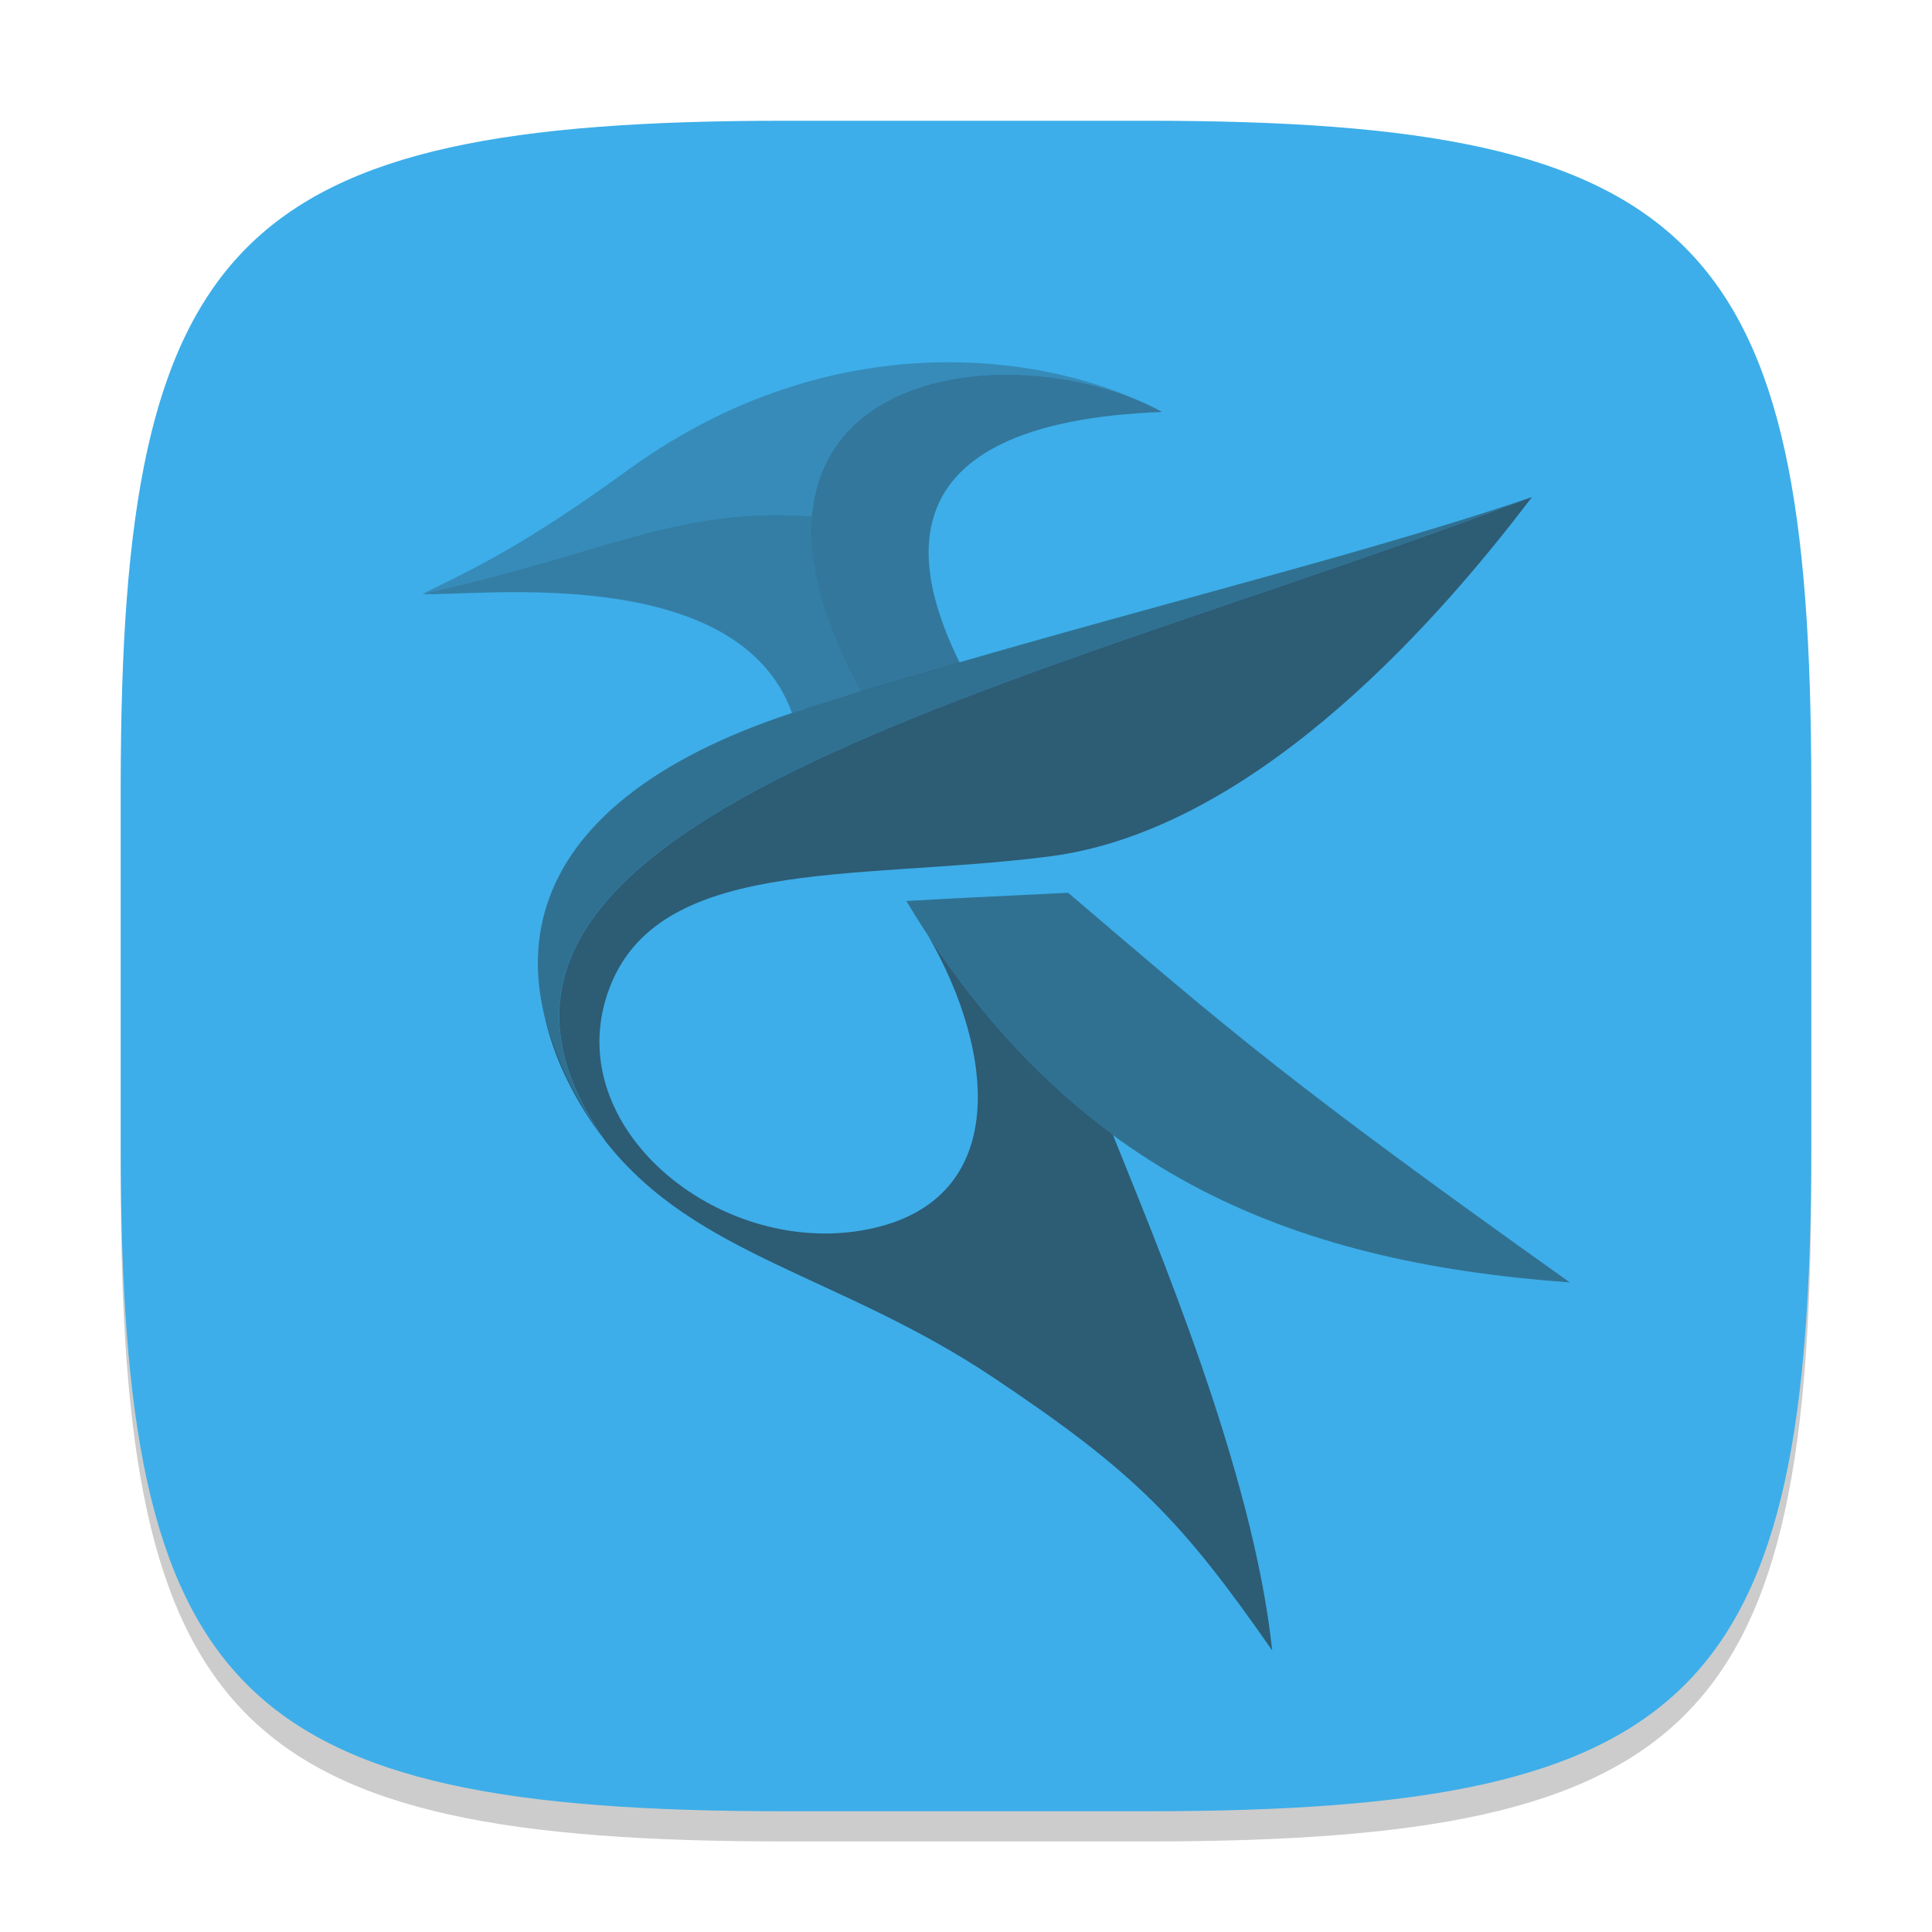 <?xml version="1.0" encoding="UTF-8" standalone="no"?>
<!-- Created with Inkscape (http://www.inkscape.org/) -->

<svg
   width="64"
   height="64"
   viewBox="0 0 64 64"
   version="1.1"
   id="svg5"
   inkscape:version="1.2.2 (1:1.2.2+202305151914+b0a8486541)"
   sodipodi:docname="kate.svg"
   xmlns:inkscape="http://www.inkscape.org/namespaces/inkscape"
   xmlns:sodipodi="http://sodipodi.sourceforge.net/DTD/sodipodi-0.dtd"
   xmlns="http://www.w3.org/2000/svg"
   xmlns:svg="http://www.w3.org/2000/svg">
  <sodipodi:namedview
     id="namedview7"
     pagecolor="#ffffff"
     bordercolor="#000000"
     borderopacity="0.25"
     inkscape:showpageshadow="2"
     inkscape:pageopacity="0.0"
     inkscape:pagecheckerboard="0"
     inkscape:deskcolor="#d1d1d1"
     inkscape:document-units="px"
     showgrid="false"
     inkscape:zoom="12.96875"
     inkscape:cx="31.961446"
     inkscape:cy="32"
     inkscape:window-width="1920"
     inkscape:window-height="1008"
     inkscape:window-x="0"
     inkscape:window-y="0"
     inkscape:window-maximized="1"
     inkscape:current-layer="svg5" />
  <defs
     id="defs2">
    <style
       id="current-color-scheme"
       type="text/css">
         .ColorScheme-Text { color:#232629; }
         .ColorScheme-Highlight { color:#3daee9; }
     </style>
  </defs>
  <path
     d="M 26,5 C 7.798,5 4,8.88 4,27 V 39 C 4,57.12 7.798,61 26,61 H 38 C 56.202,61 60,57.12 60,39 V 27 C 60,8.88 56.202,5 38,5"
     style="opacity:0.2;fill:#000000;stroke-width:2;stroke-linecap:round;stroke-linejoin:round"
     id="path563" />
  <path
     id="path530"
     style="fill:currentColor;fill-opacity:1;stroke-width:2;stroke-linecap:round;stroke-linejoin:round"
     d="M 26,4 C 7.798,4 4,7.88 4,26 V 38 C 4,56.12 7.798,60 26,60 H 38 C 56.202,60 60,56.12 60,38 V 26 C 60,7.88 56.202,4 38,4 Z"
     class="ColorScheme-Highlight" />
  <path
     id="path10"
     style="opacity:0.35;fill:currentColor;fill-opacity:1;stroke-width:1.524"
     d="m 29.62,13.181 c -0.078,0.038 -0.154,0.077 -0.229,0.118 0.075,-0.041 0.151,-0.08 0.229,-0.118 z m -0.556,0.306 c -0.087,0.055 -0.174,0.107 -0.257,0.167 0.083,-0.059 0.17,-0.112 0.257,-0.167 z m -0.59,0.431 c -0.092,0.078 -0.178,0.158 -0.264,0.243 0.085,-0.085 0.172,-0.165 0.264,-0.243 z m -0.264,0.243 c -0.159,0.157 -0.311,0.326 -0.444,0.507 0.134,-0.181 0.286,-0.349 0.444,-0.507 z m -0.674,0.854 c -0.062,0.104 -0.12,0.209 -0.174,0.319 0.055,-0.112 0.111,-0.215 0.174,-0.319 z m -0.174,0.319 c -0.042,0.085 -0.081,0.175 -0.118,0.264 0.037,-0.089 0.076,-0.179 0.118,-0.264 z m -0.292,0.764 c -0.031,0.111 -0.06,0.224 -0.083,0.34 0.024,-0.117 0.052,-0.229 0.083,-0.34 z m -0.083,0.34 c -0.024,0.117 -0.039,0.239 -0.056,0.361 0.016,-0.121 0.032,-0.245 0.056,-0.361 z m -0.063,0.438 c -0.009,0.076 -0.022,0.151 -0.028,0.229 -4.423,-0.329 -6.777,1.208 -12.897,2.57 1.507,0.115 10.408,-1.144 12.237,3.945 0.14,-0.046 0.273,-0.094 0.417,-0.139 0.624,-0.195 1.234,-0.377 1.847,-0.563 C 27.171,20.412 26.742,18.422 26.925,16.876 Z"
     class="ColorScheme-Text" />
  <path
     id="path12"
     style="opacity:0.6;fill:currentColor;fill-opacity:1;stroke-width:1.524"
     class="ColorScheme-Text"
     d="m 50.747,16.466 c -16.698,6.362 -38.105,10.657 -30.719,21.294 0.001,0.002 -0.001,0.005 0,0.007 0.001,0.003 0.005,0.005 0.007,0.007 0.012,0.016 0.023,0.032 0.035,0.049 3.008,3.812 7.742,4.402 12.863,7.827 4.659,3.116 6.203,4.702 9.209,9.022 -0.625,-5.968 -3.914,-13.661 -5.264,-17.051 l -0.007,-0.021 c -2.255,-1.656 -4.293,-3.811 -6.119,-6.591 2.226,3.859 2.716,8.733 -1.945,9.702 -4.811,1.001 -10.063,-3.157 -8.744,-7.605 1.432,-4.83 8.225,-3.899 14.71,-4.737 6.485,-0.838 12.41,-7.196 15.974,-11.904 z m -18.245,5.271 c -1.902,0.547 -3.849,1.117 -5.848,1.743 -0.003,9.04e-4 -0.004,0.006 -0.007,0.007 2.001,-0.627 3.95,-1.203 5.855,-1.75 z m -6.716,2.035 c -0.234,0.082 -0.464,0.164 -0.688,0.25 0.225,-0.086 0.452,-0.168 0.688,-0.25 z m -1.049,0.396 c -0.18,0.072 -0.362,0.141 -0.535,0.215 0.172,-0.074 0.356,-0.143 0.535,-0.215 z m -1.271,0.556 c -0.128,0.062 -0.252,0.124 -0.375,0.188 0.123,-0.063 0.247,-0.126 0.375,-0.188 z m -2.507,1.514 c -0.112,0.085 -0.221,0.17 -0.326,0.257 0.107,-0.088 0.213,-0.171 0.326,-0.257 z m -0.653,0.542 c -0.078,0.07 -0.162,0.137 -0.236,0.208 0.074,-0.071 0.158,-0.139 0.236,-0.208 z m -2.271,6.848 c 0.138,0.647 0.357,1.32 0.688,2.014 0.38,0.799 0.812,1.487 1.285,2.097 -0.999,-1.411 -1.657,-2.789 -1.972,-4.112 z" />
  <path
     style="opacity:0.45;fill:currentColor;fill-opacity:1;stroke-width:1.524"
     d="m 30.024,29.847 c 2.135,-0.122 1.738,-0.091 5.359,-0.273 C 40.781,34.175 42.57,35.767 52,42.48 42.522,41.802 35.35,38.726 30.024,29.847 Z"
     id="path14"
     class="ColorScheme-Text" />
  <path
     id="path16"
     style="opacity:0.25;fill:currentColor;fill-opacity:1;stroke-width:1.524"
     d="m 31.439,12 c -3.253,-0.003 -6.992,0.928 -10.619,3.556 C 17.276,18.124 15.719,18.821 14,19.674 c 6.12,-1.362 8.474,-2.899 12.897,-2.57 0.253,-3.333 3.27,-4.69 6.438,-4.695 1.475,-0.003 2.987,0.283 4.264,0.806 -1.627,-0.706 -3.759,-1.214 -6.16,-1.215 z"
     class="ColorScheme-Text" />
  <path
     id="path18"
     style="opacity:0.4;fill:currentColor;fill-opacity:1;stroke-width:1.524"
     d="m 33.335,12.41 c -4.606,0.008 -8.886,2.878 -4.834,10.508 1.11,-0.337 2.206,-0.66 3.285,-0.972 -1.422,-2.905 -2.844,-7.936 6.709,-8.3 -1.43,-0.79 -3.322,-1.239 -5.16,-1.236 z"
     class="ColorScheme-Text" />
  <path
     style="opacity:0.45;fill:currentColor;fill-opacity:1;stroke-width:1.524"
     d="m 20.505,38.408 c -4.843,-6.236 -3.34,-11.953 6.144,-14.923 9.359,-2.931 17.786,-4.866 24.098,-7.019 -17.034,6.49 -38.973,10.827 -30.242,21.942 z"
     id="path20"
     class="ColorScheme-Text" />
</svg>
